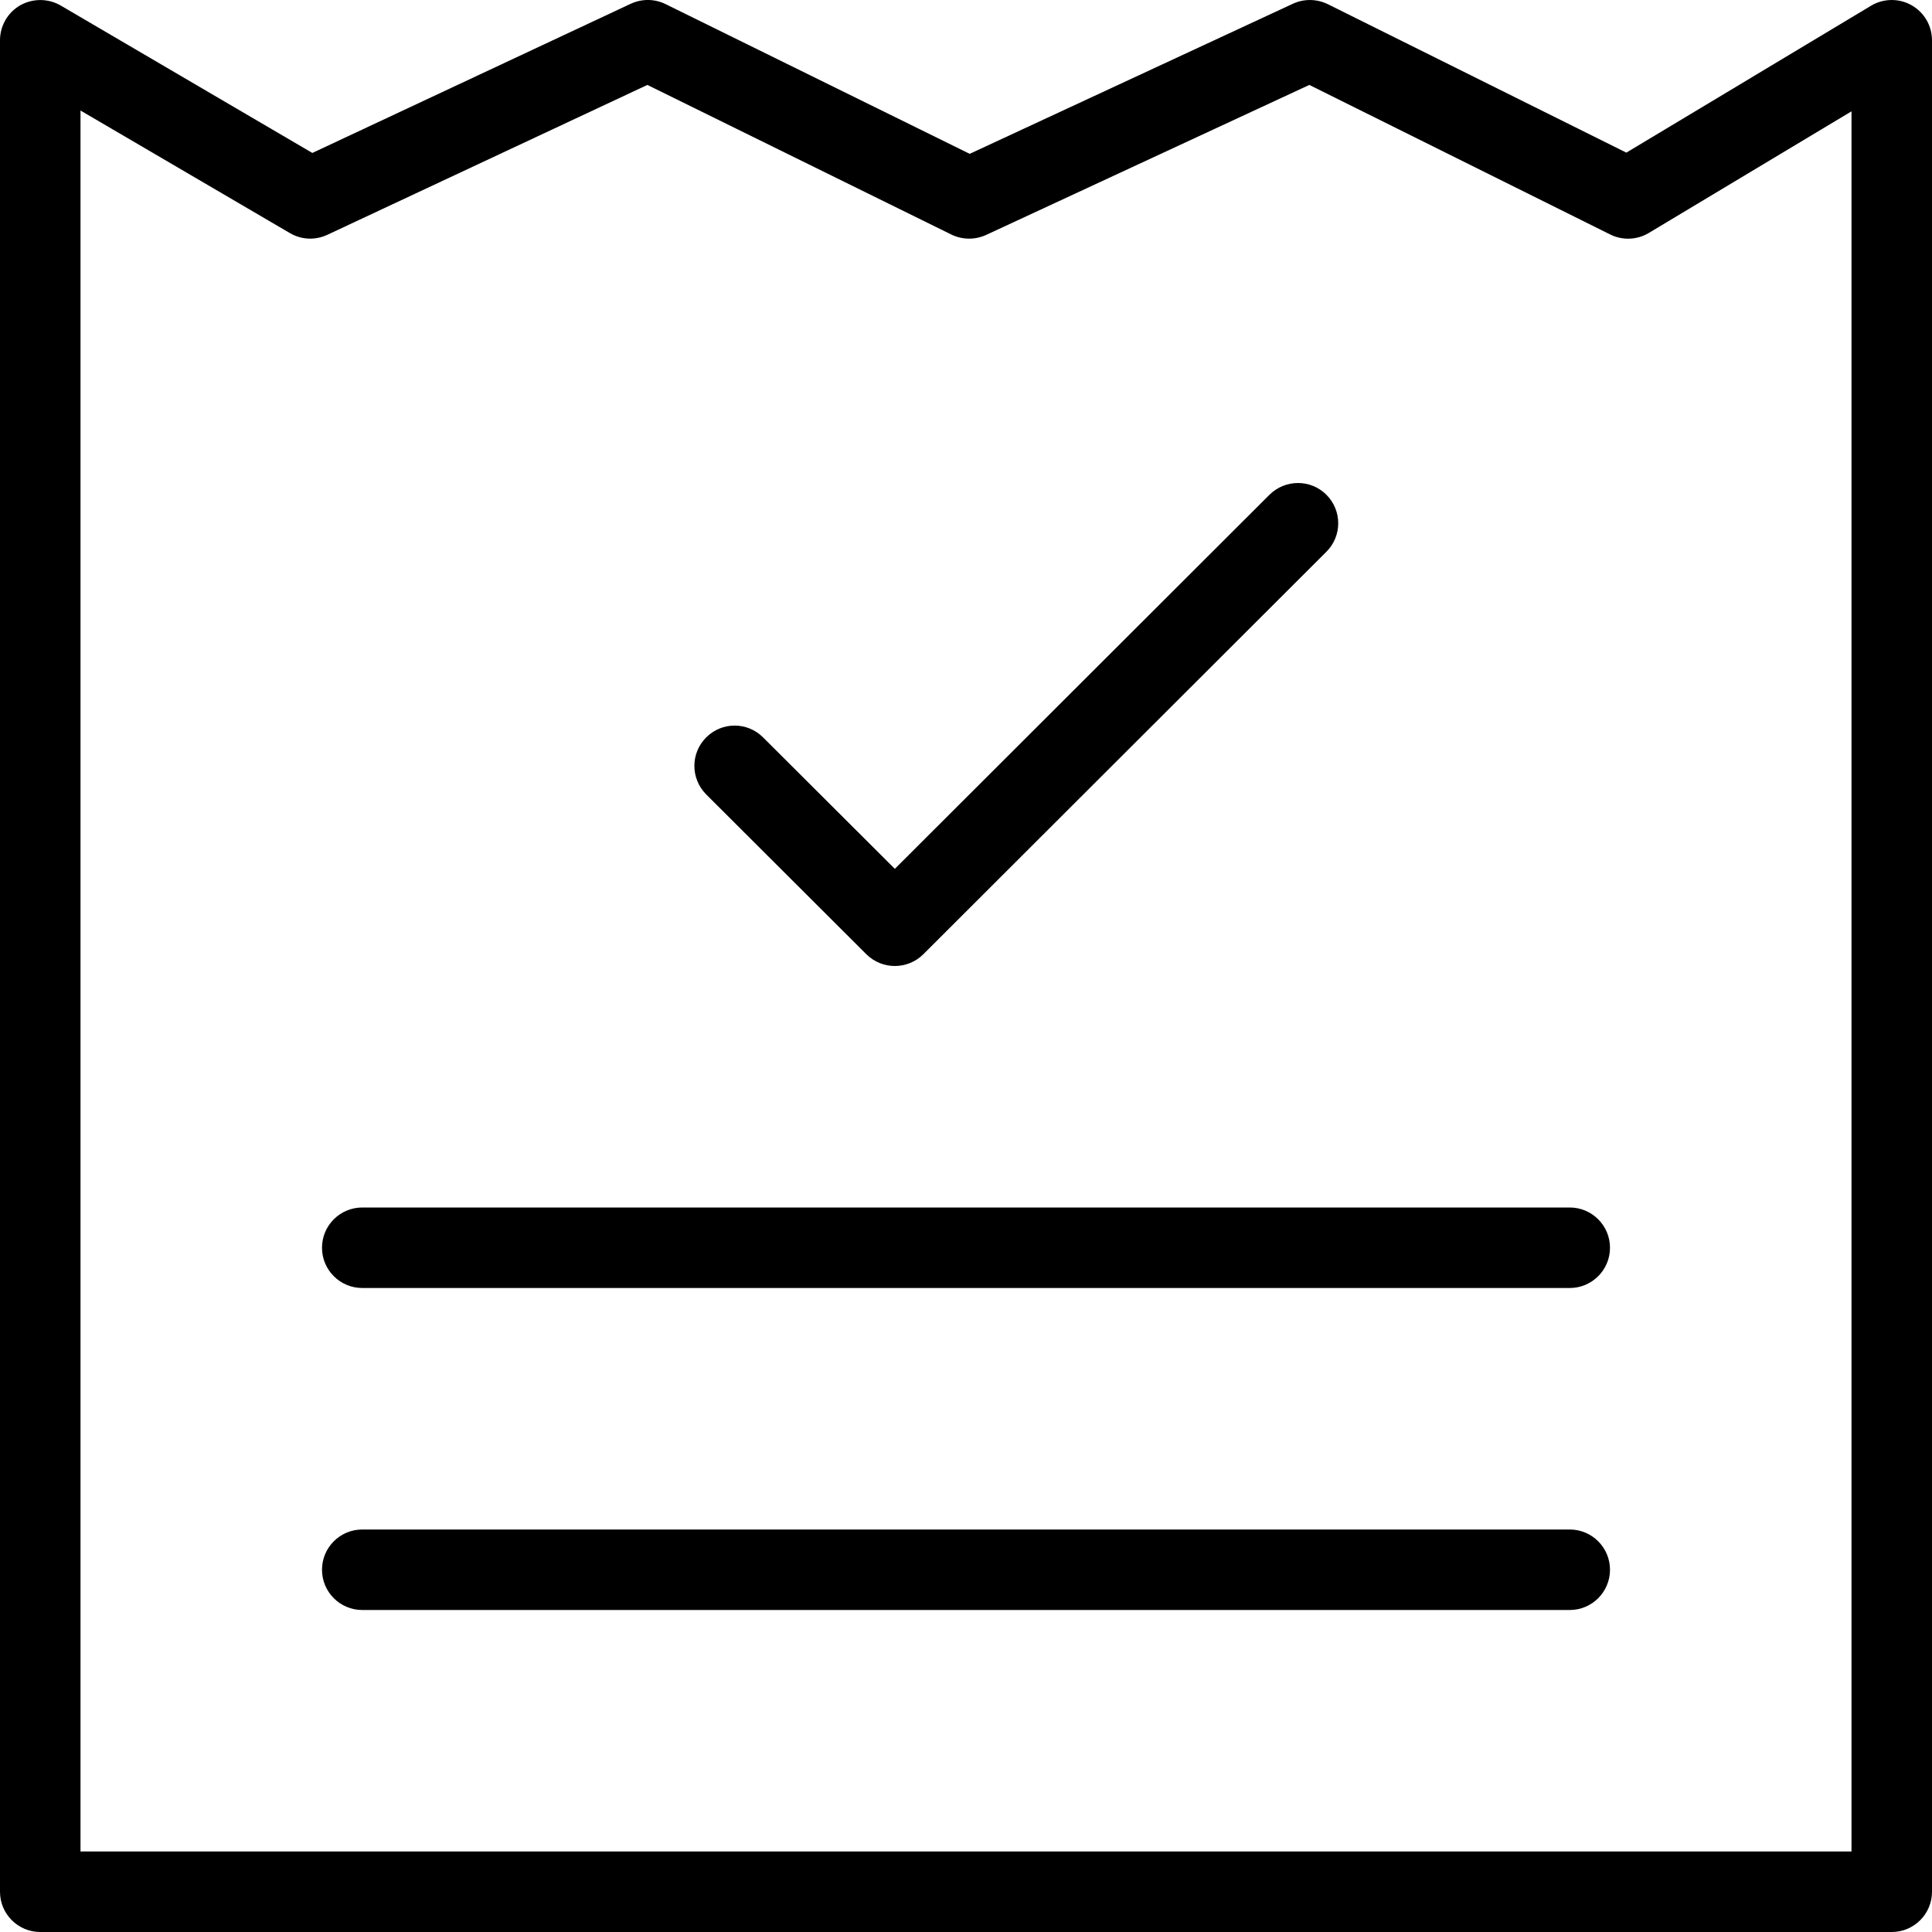 <svg width="24" height="24" viewBox="0 0 24 24" fill="none" xmlns="http://www.w3.org/2000/svg">
<g clip-path="url(#clip0_315_611)">
<path fill-rule="evenodd" clip-rule="evenodd" d="M23 23H1V1.373L3.602 2.896C3.744 2.979 3.916 2.987 4.066 2.917L8.042 1.055L11.819 2.914C11.955 2.98 12.113 2.981 12.251 2.918L16.265 1.055L20.003 2.913C20.155 2.989 20.337 2.981 20.482 2.894L23 1.383V23ZM0.5 24H23.5C23.776 24 24 23.776 24 23.5V0.5C24 0.32 23.903 0.154 23.746 0.065C23.59 -0.024 23.397 -0.021 23.243 0.071L20.203 1.896L16.495 0.052C16.357 -0.015 16.199 -0.017 16.062 0.046L12.046 1.911L8.268 0.051C8.132 -0.016 7.973 -0.017 7.835 0.047L3.88 1.9L0.753 0.068C0.599 -0.021 0.407 -0.022 0.251 0.066C0.096 0.155 0 0.321 0 0.5V23.5C0 23.776 0.224 24 0.5 24ZM4.5 20H19.5C19.776 20 20 19.776 20 19.5C20 19.224 19.776 19 19.5 19H4.5C4.224 19 4 19.224 4 19.5C4 19.776 4.224 20 4.5 20ZM19.5 16H4.5C4.224 16 4 15.776 4 15.5C4 15.224 4.224 15 4.5 15H19.5C19.776 15 20 15.224 20 15.5C20 15.776 19.776 16 19.5 16ZM10.762 11.854C10.86 11.951 10.988 12 11.116 12C11.244 12 11.372 11.951 11.47 11.854L16.477 6.854C16.673 6.659 16.673 6.342 16.477 6.146C16.282 5.951 15.966 5.952 15.77 6.146L11.116 10.793L9.479 9.16C9.284 8.965 8.968 8.964 8.772 9.161C8.577 9.356 8.577 9.672 8.772 9.868L10.762 11.854Z" fill="black"/>
</g>
<defs>
<clipPath id="clip0_315_611">
<rect width="24" height="24" fill="white"/>
</clipPath>
</defs>
</svg>
